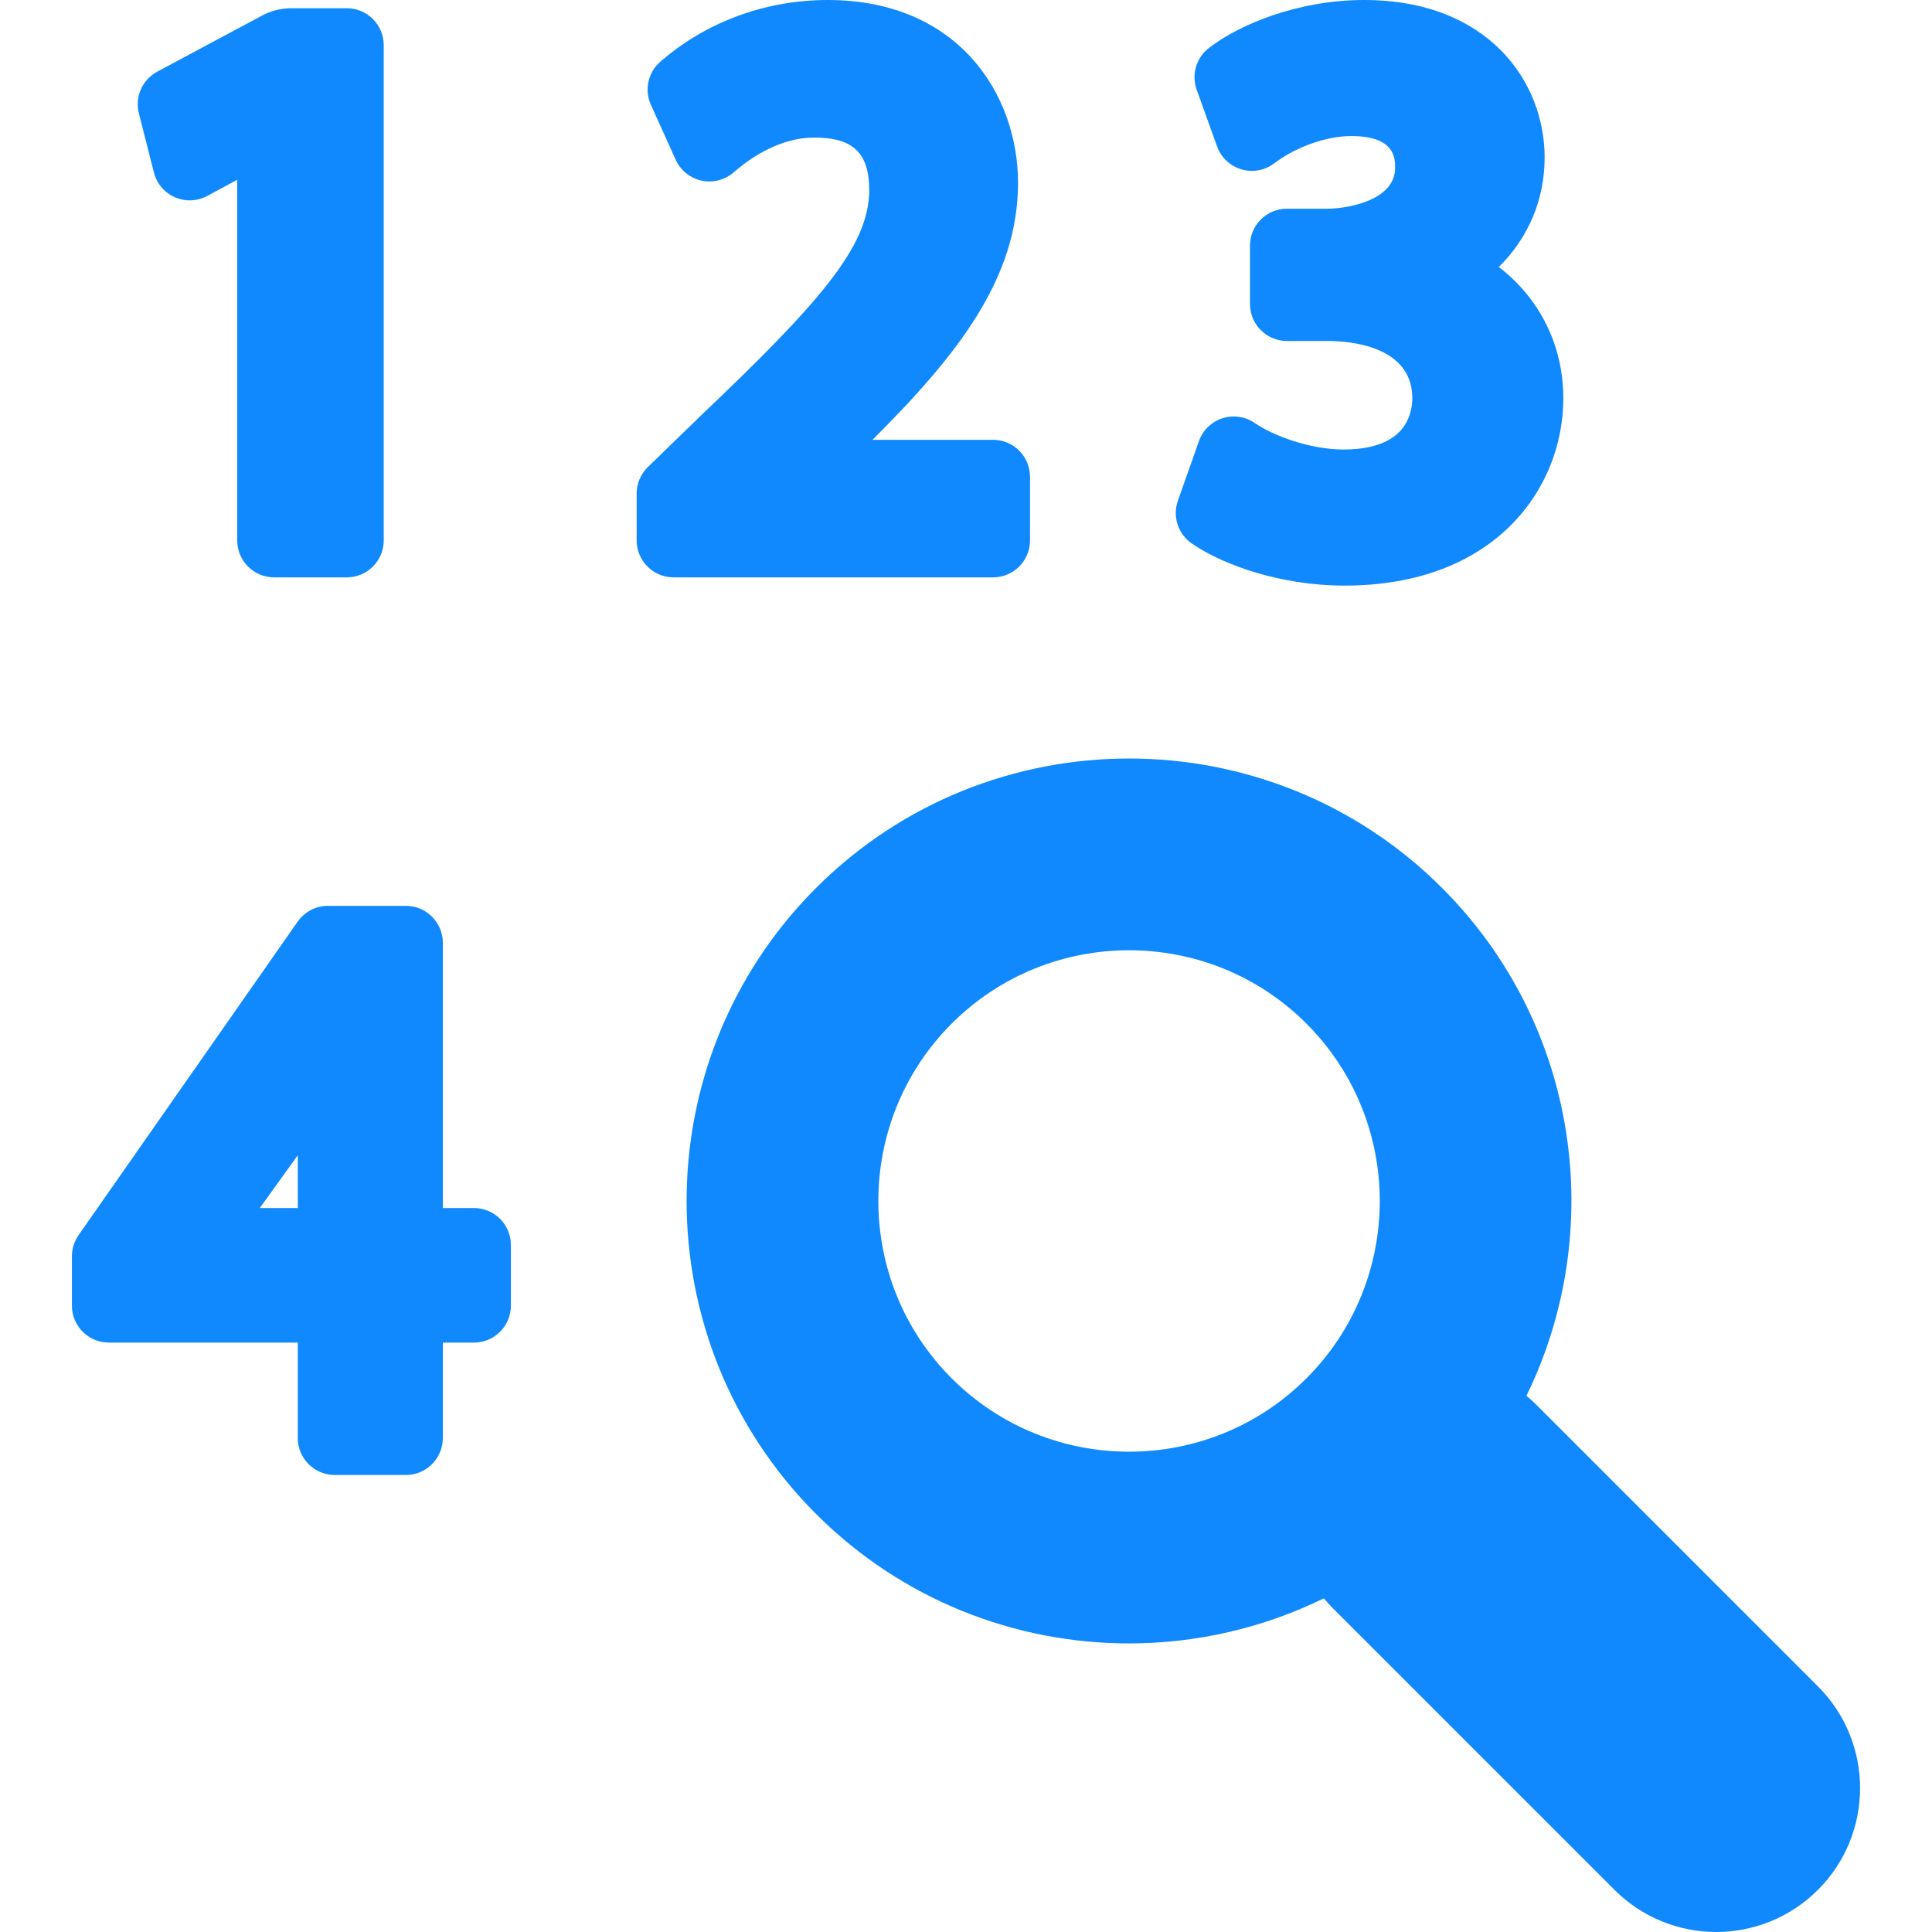 <?xml version="1.0"?>
<svg xmlns="http://www.w3.org/2000/svg" xmlns:xlink="http://www.w3.org/1999/xlink" xmlns:svgjs="http://svgjs.com/svgjs" version="1.1" width="512" height="512" x="0" y="0" viewBox="0 0 302.141 302.141" style="enable-background:new 0 0 512 512" xml:space="preserve" class=""><g>
<g xmlns="http://www.w3.org/2000/svg">
	<path d="M24.067,26.975c0.438,1.726,1.648,3.155,3.279,3.871c1.631,0.716,3.501,0.64,5.069-0.206l4.681-2.527v56.4   c0,3.192,2.588,5.78,5.78,5.78h11.356c3.192,0,5.78-2.588,5.78-5.78V7.067c0-3.192-2.588-5.78-5.78-5.78h-8.661   c-1.605,0-3.186,0.396-4.601,1.154l-16.376,8.764c-2.342,1.254-3.528,3.943-2.875,6.518L24.067,26.975z" fill="#1089FF " data-original="#000000" style="" class=""/>
	<path d="M161.08,84.513V74.56c0-3.192-2.588-5.78-5.78-5.78h-18.85c13.229-13.198,22.759-25.185,22.759-40.186   C159.209,14.823,149.894,0,129.444,0c-9.513,0-18.644,3.285-25.709,9.251l-0.408,0.344c-1.973,1.667-2.601,4.441-1.538,6.795   l3.878,8.586c0.743,1.646,2.213,2.849,3.973,3.254c1.76,0.405,3.607-0.037,4.995-1.192l0.714-0.594   c2.211-1.842,6.707-4.931,11.99-4.931c6.112,0,8.604,2.425,8.604,8.302c-0.09,8.794-7.824,17.561-26.341,35.184l-8.285,8.045   c-1.121,1.088-1.753,2.584-1.753,4.146v7.323c0,3.192,2.588,5.78,5.78,5.78H155.3C158.492,90.293,161.08,87.705,161.08,84.513z" fill="#1089FF " data-original="#000000" style="" class=""/>
	<path d="M186.485,85.065l0.462,0.303c4.366,2.866,13.095,6.212,23.328,6.212c23.504,0,34.21-15.187,34.21-29.296   c0-8.366-3.784-15.699-10.092-20.527c4.609-4.558,7.168-10.494,7.168-17.139C241.56,12.76,232.722,0,213.317,0   c-10.38,0-19.27,3.831-23.73,7.111l-0.424,0.311c-2.061,1.515-2.88,4.205-2.015,6.612l3.185,8.862   c0.613,1.704,1.988,3.022,3.716,3.562c1.728,0.539,3.61,0.238,5.083-0.815l0.76-0.543c2.662-1.903,7.23-3.823,11.434-3.823   c6.849,0,6.849,3.488,6.849,4.978c0,5.208-7.757,6.38-10.475,6.38h-6.438c-3.192,0-5.78,2.588-5.78,5.78v9.133   c0,3.192,2.588,5.78,5.78,5.78h6.438c3.066,0,13.076,0.633,13.166,8.839c0.018,0.978-0.144,3.459-2.038,5.388   c-2.226,2.268-5.944,2.744-8.671,2.744c-5.468,0-10.978-2.256-13.347-3.773l-0.751-0.481c-1.486-0.951-3.326-1.171-4.994-0.597   c-1.669,0.574-2.984,1.878-3.571,3.542l-3.288,9.317C183.321,80.817,184.261,83.605,186.485,85.065z" fill="#1089FF " data-original="#000000" style="" class=""/>
	<path d="M74.118,188.92h-4.865v-41.476c0-3.192-2.588-5.78-5.78-5.78H51.286c-1.888,0-3.656,0.922-4.738,2.469l-34.261,49.027   c-0.678,0.971-1.042,2.126-1.042,3.311v7.714c0,3.192,2.588,5.78,5.78,5.78h29.546v14.924c0,3.192,2.588,5.78,5.78,5.78h11.122   c3.192,0,5.78-2.588,5.78-5.78v-14.924h4.865c3.192,0,5.78-2.588,5.78-5.78V194.7C79.898,191.508,77.31,188.92,74.118,188.92z    M46.571,188.92h-5.939l5.939-8.255V188.92z" fill="#1089FF " data-original="#000000" style="" class=""/>
	<path d="M284.305,263.73l-44.128-44.127c-0.469-0.469-0.961-0.901-1.46-1.32c12.638-25.838,8.253-57.968-13.194-79.417   c-26.992-26.992-70.91-26.99-97.902,0c-26.99,26.991-26.99,70.91,0,97.901c13.496,13.496,31.224,20.244,48.951,20.244   c10.446,0,20.885-2.363,30.466-7.049c0.419,0.499,0.85,0.991,1.319,1.46l44.128,44.127c4.394,4.393,10.152,6.59,15.91,6.59   c5.758,0,11.517-2.197,15.91-6.59C293.092,286.764,293.091,272.517,284.305,263.73z M148.833,215.556   c-15.294-15.295-15.294-40.181,0-55.476c7.648-7.646,17.692-11.471,27.738-11.471c10.046,0,20.091,3.824,27.738,11.471   c15.294,15.295,15.294,40.181,0,55.476C189.015,230.851,164.128,230.851,148.833,215.556z" fill="#1089FF " data-original="#000000" style="" class=""/>
</g>
<g xmlns="http://www.w3.org/2000/svg">
</g>
<g xmlns="http://www.w3.org/2000/svg">
</g>
<g xmlns="http://www.w3.org/2000/svg">
</g>
<g xmlns="http://www.w3.org/2000/svg">
</g>
<g xmlns="http://www.w3.org/2000/svg">
</g>
<g xmlns="http://www.w3.org/2000/svg">
</g>
<g xmlns="http://www.w3.org/2000/svg">
</g>
<g xmlns="http://www.w3.org/2000/svg">
</g>
<g xmlns="http://www.w3.org/2000/svg">
</g>
<g xmlns="http://www.w3.org/2000/svg">
</g>
<g xmlns="http://www.w3.org/2000/svg">
</g>
<g xmlns="http://www.w3.org/2000/svg">
</g>
<g xmlns="http://www.w3.org/2000/svg">
</g>
<g xmlns="http://www.w3.org/2000/svg">
</g>
<g xmlns="http://www.w3.org/2000/svg">
</g>
</g></svg>
